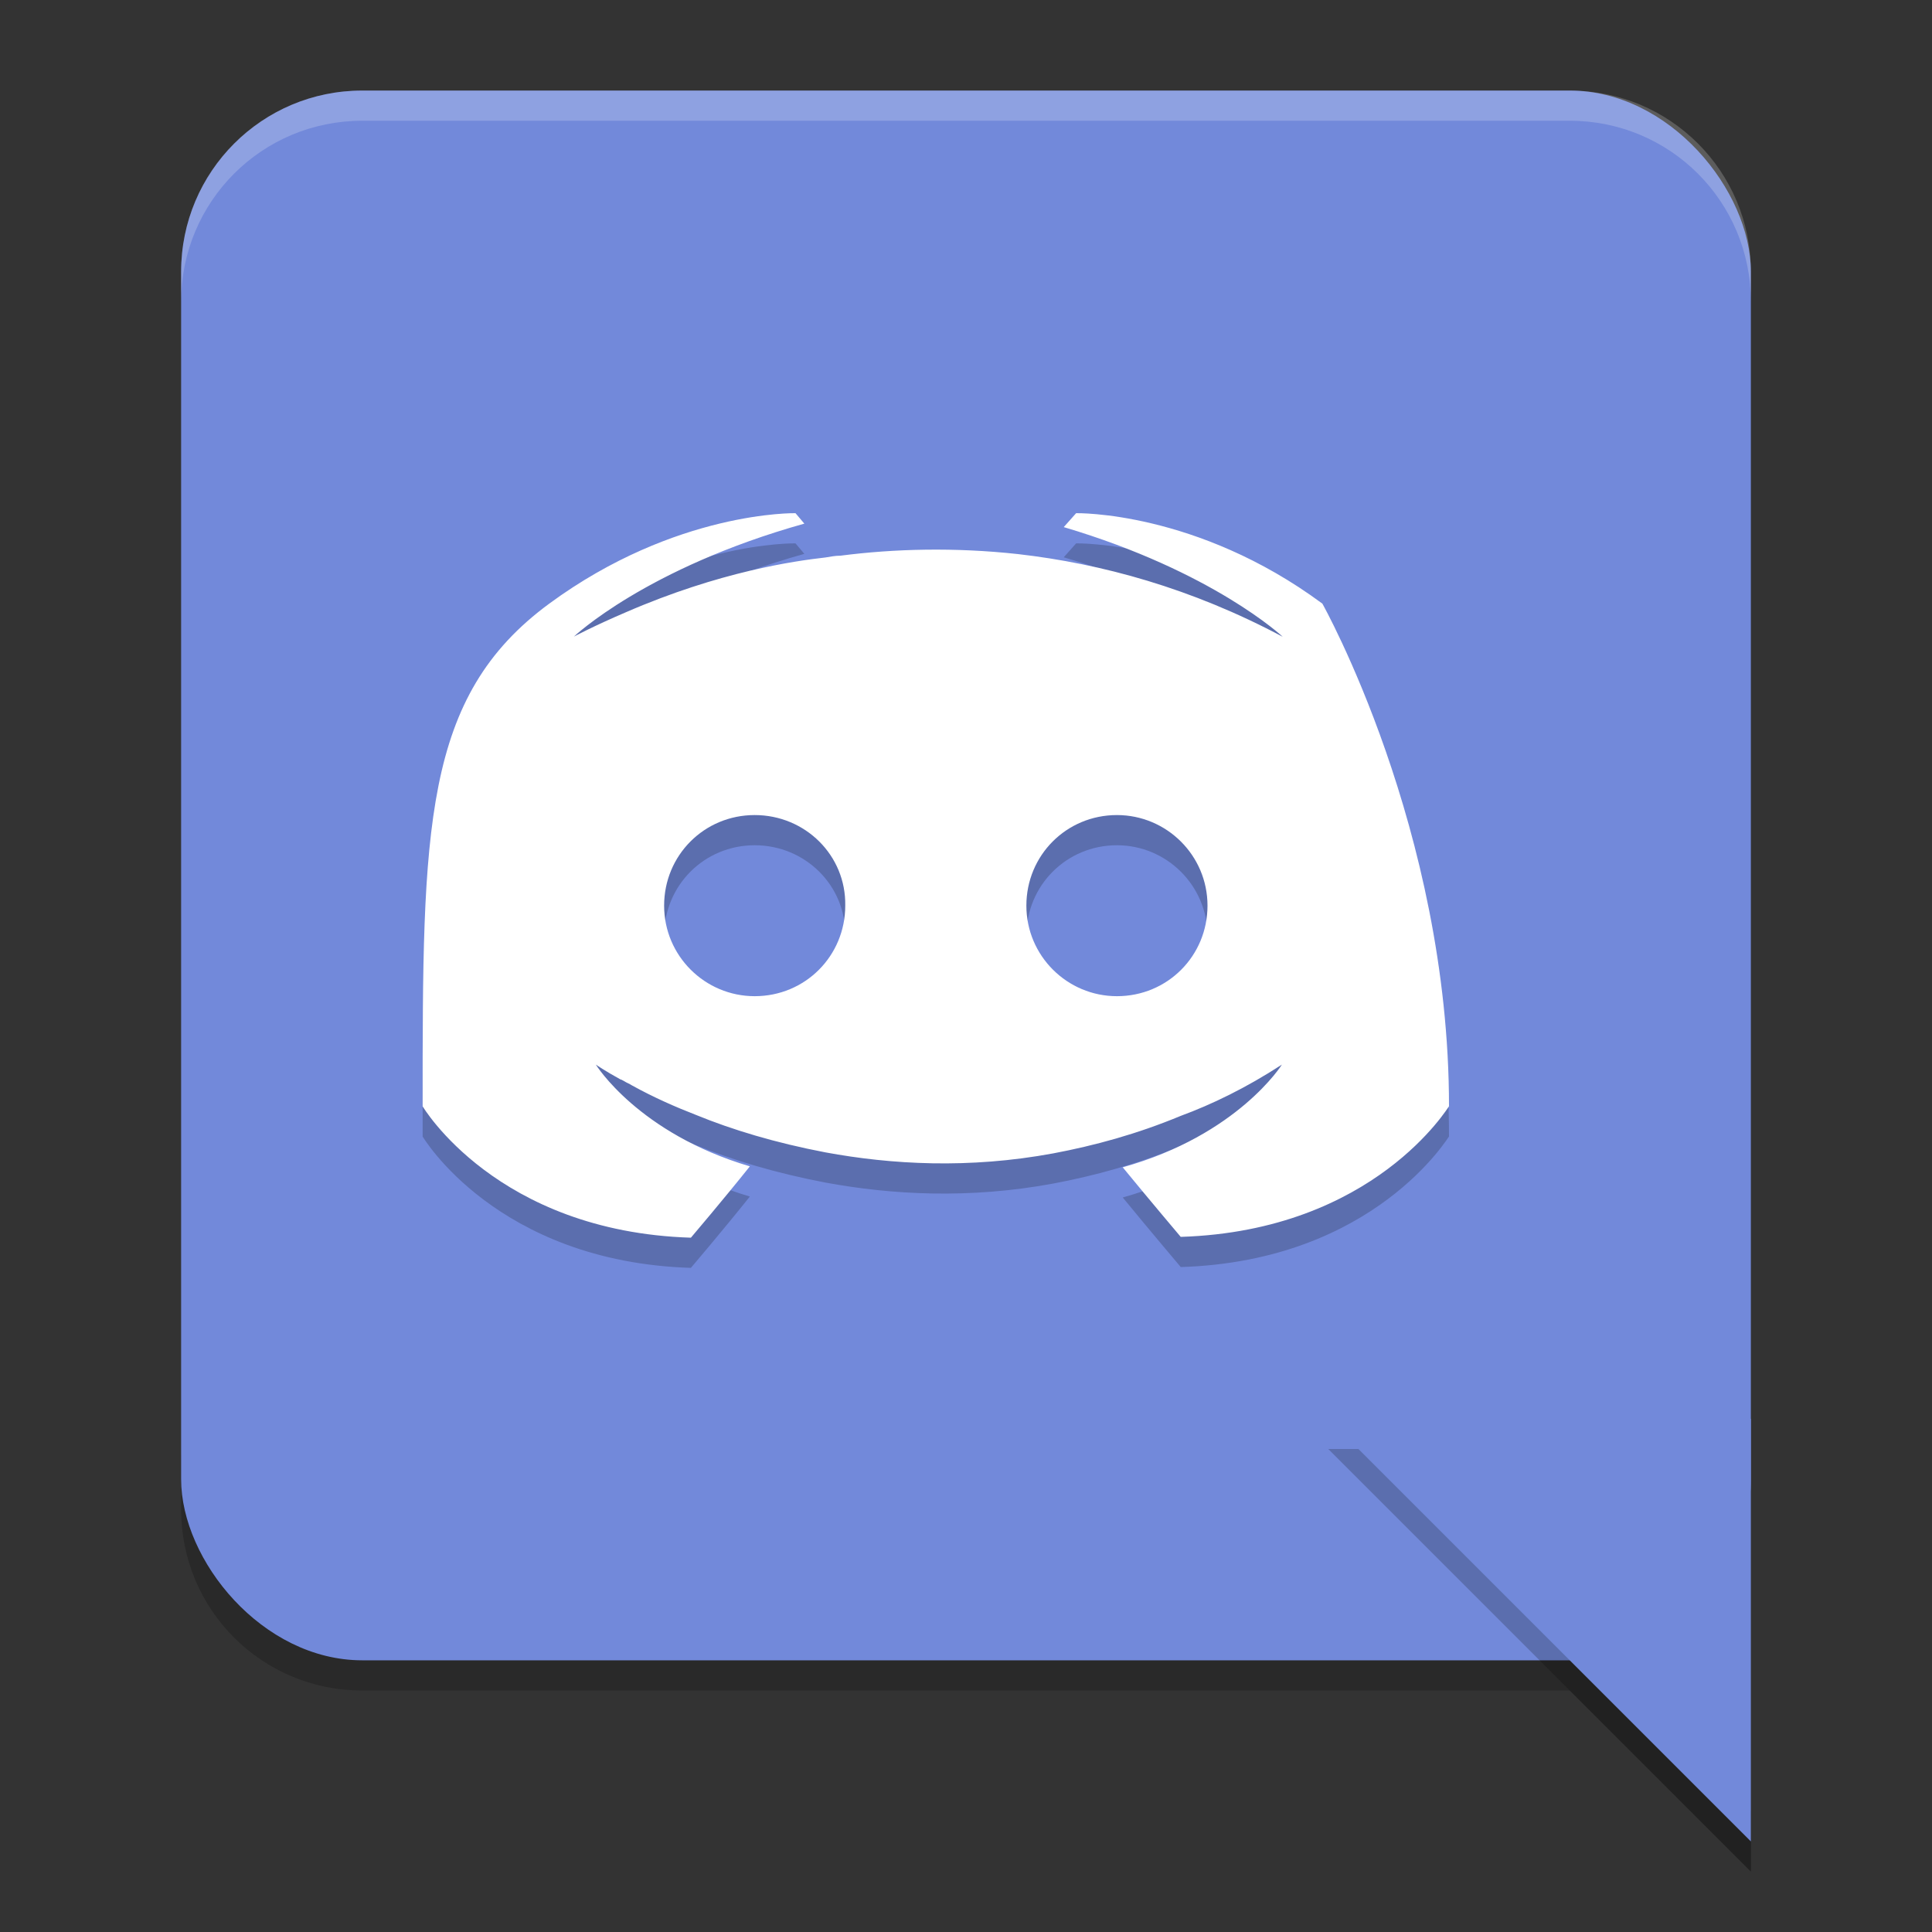 <?xml version="1.0" encoding="UTF-8" standalone="no"?>
<svg
   xmlns:dc="http://purl.org/dc/elements/1.1/"
   xmlns:cc="http://creativecommons.org/ns#"
   xmlns:rdf="http://www.w3.org/1999/02/22-rdf-syntax-ns#"
   xmlns:svg="http://www.w3.org/2000/svg"
   xmlns="http://www.w3.org/2000/svg"
   xmlns:sodipodi="http://sodipodi.sourceforge.net/DTD/sodipodi-0.dtd"
   xmlns:inkscape="http://www.inkscape.org/namespaces/inkscape"
   width="64"
   version="1.1"
   height="64"
   viewBox="0 0 64 64"
   id="svg2"
   inkscape:version="0.91 r13725"
   sodipodi:docname="discord.svg">
  <rect x="0" y="0" width="64" height="64" fill="#333333" stroke="none"/>
  <defs
     id="defs22" />
  <sodipodi:namedview
     pagecolor="#ffffff"
     bordercolor="#666666"
     borderopacity="1"
     objecttolerance="10"
     gridtolerance="10"
     guidetolerance="10"
     inkscape:pageopacity="0"
     inkscape:pageshadow="2"
     inkscape:window-width="1535"
     inkscape:window-height="876"
     id="namedview20"
     showgrid="false"
     inkscape:zoom="6.1198265"
     inkscape:cx="-8.0677966"
     inkscape:cy="16"
     inkscape:window-x="65"
     inkscape:window-y="24"
     inkscape:window-maximized="1"
     inkscape:current-layer="svg2" />
  <path
     style="opacity:0.2"
     inkscape:connector-curvature="0"
     id="path8"
     d="m 6,48 0,2 c 0,3.324 2.676,6 6,6 l 40,0 6,6 0,-2 -6,-6 -40,0 C 8.676,54 6,51.324 6,48 Z" />
  <rect
     style="fill:#7289da"
     id="rect6"
     x="6"
     y="3"
     width="52"
     height="52"
     ry="6"
     rx="6" />
  <path
     id="path4170"
     d="m 26.352,18 c 0,0 -3.961,-0.086 -8.156,2.996 C 14,24.078 14,28.458 14,37.648 c 0,0 2.448,4.15 8.887,4.352 0,0 1.079,-1.268 1.953,-2.363 -3.7,-1.095 -5.102,-3.371 -5.102,-3.371 0,0 0.292,0.204 0.816,0.492 0.029,0 0.059,0.027 0.117,0.055 0.087,0.058 0.174,0.085 0.262,0.143 0.728,0.403 1.459,0.721 2.129,0.98 1.195,0.49 2.621,0.921 4.281,1.238 2.185,0.403 4.75,0.551 7.547,0.033 1.369,-0.259 2.766,-0.637 4.223,-1.242 1.02,-0.375 2.157,-0.921 3.352,-1.699 0,0 -1.457,2.336 -5.273,3.402 0.874,1.066 1.922,2.305 1.922,2.305 C 45.552,41.771 48,37.62 48,37.648 48,28.458 43.805,20.996 43.805,20.996 39.638,17.913 35.648,18 35.648,18 l -0.41,0.461 c 4.953,1.469 7.254,3.633 7.254,3.633 -3.03,-1.613 -6.002,-2.421 -8.77,-2.738 -2.098,-0.231 -4.106,-0.177 -5.883,0.053 -0.175,0 -0.321,0.031 -0.496,0.059 -1.02,0.116 -3.496,0.462 -6.613,1.816 -1.078,0.461 -1.719,0.805 -1.719,0.805 0,0 2.389,-2.273 7.633,-3.742 L 26.352,18 Z M 25,28 c 1.676,0 3.029,1.336 3,3 0,1.664 -1.324,3 -3,3 -1.647,0 -3,-1.336 -3,-3 0,-1.664 1.324,-3 3,-3 z m 12,0 c 1.647,0 3,1.336 3,3 0,1.664 -1.324,3 -3,3 -1.647,0 -3,-1.336 -3,-3 0,-1.664 1.324,-3 3,-3 z"
     style="opacity:0.2;fill:#000000;fill-opacity:1"
     inkscape:connector-curvature="0" />
  <path
     style="opacity:0.2;fill-rule:evenodd"
     inkscape:connector-curvature="0"
     id="path18"
     d="M 44,48 58,62 58,60 46,48 44,48 Z" />
  <path
     style="fill:#7289da;fill-rule:evenodd"
     inkscape:connector-curvature="0"
     id="path10"
     d="M 58,61 44,47 58,47 Z" />
  <path
     style="fill:#ffffff"
     d="M 26.352 17 C 26.352 17 22.391 16.914 18.195 19.996 C 14 23.078 14 27.458 14 36.648 C 14 36.648 16.448 40.798 22.887 41 C 22.887 41 23.966 39.732 24.84 38.637 C 21.14 37.542 19.738 35.266 19.738 35.266 C 19.738 35.266 20.03 35.47 20.555 35.758 C 20.584 35.758 20.614 35.785 20.672 35.812 C 20.759 35.87 20.846 35.897 20.934 35.955 C 21.662 36.358 22.392 36.676 23.062 36.936 C 24.257 37.425 25.683 37.857 27.344 38.174 C 29.529 38.577 32.094 38.725 34.891 38.207 C 36.26 37.948 37.657 37.57 39.113 36.965 C 40.133 36.59 41.27 36.043 42.465 35.266 C 42.465 35.266 41.008 37.602 37.191 38.668 C 38.065 39.734 39.113 40.973 39.113 40.973 C 45.552 40.771 48 36.62 48 36.648 C 48 27.458 43.805 19.996 43.805 19.996 C 39.638 16.913 35.648 17 35.648 17 L 35.238 17.461 C 40.191 18.93 42.492 21.094 42.492 21.094 C 39.462 19.48 36.49 18.672 33.723 18.355 C 31.625 18.125 29.617 18.178 27.84 18.408 C 27.665 18.408 27.519 18.439 27.344 18.467 C 26.324 18.583 23.848 18.929 20.73 20.283 C 19.652 20.744 19.012 21.088 19.012 21.088 C 19.012 21.088 21.4 18.815 26.645 17.346 L 26.352 17 z M 25 27 C 26.676 27 28.029 28.336 28 30 C 28 31.664 26.676 33 25 33 C 23.353 33 22 31.664 22 30 C 22 28.336 23.324 27 25 27 z M 37 27 C 38.647 27 40 28.336 40 30 C 40 31.664 38.676 33 37 33 C 35.353 33 34 31.664 34 30 C 34 28.336 35.324 27 37 27 z "
     id="path4166" />
  <path
     style="opacity:0.2;fill:#ffffff"
     d="M 12 3 C 8.676 3 6 5.676 6 9 L 6 10 C 6 6.676 8.676 4 12 4 L 52 4 C 55.324 4 58 6.676 58 10 L 58 9 C 58 5.676 55.324 3 52 3 L 12 3 z "
     id="path16" />
</svg>
